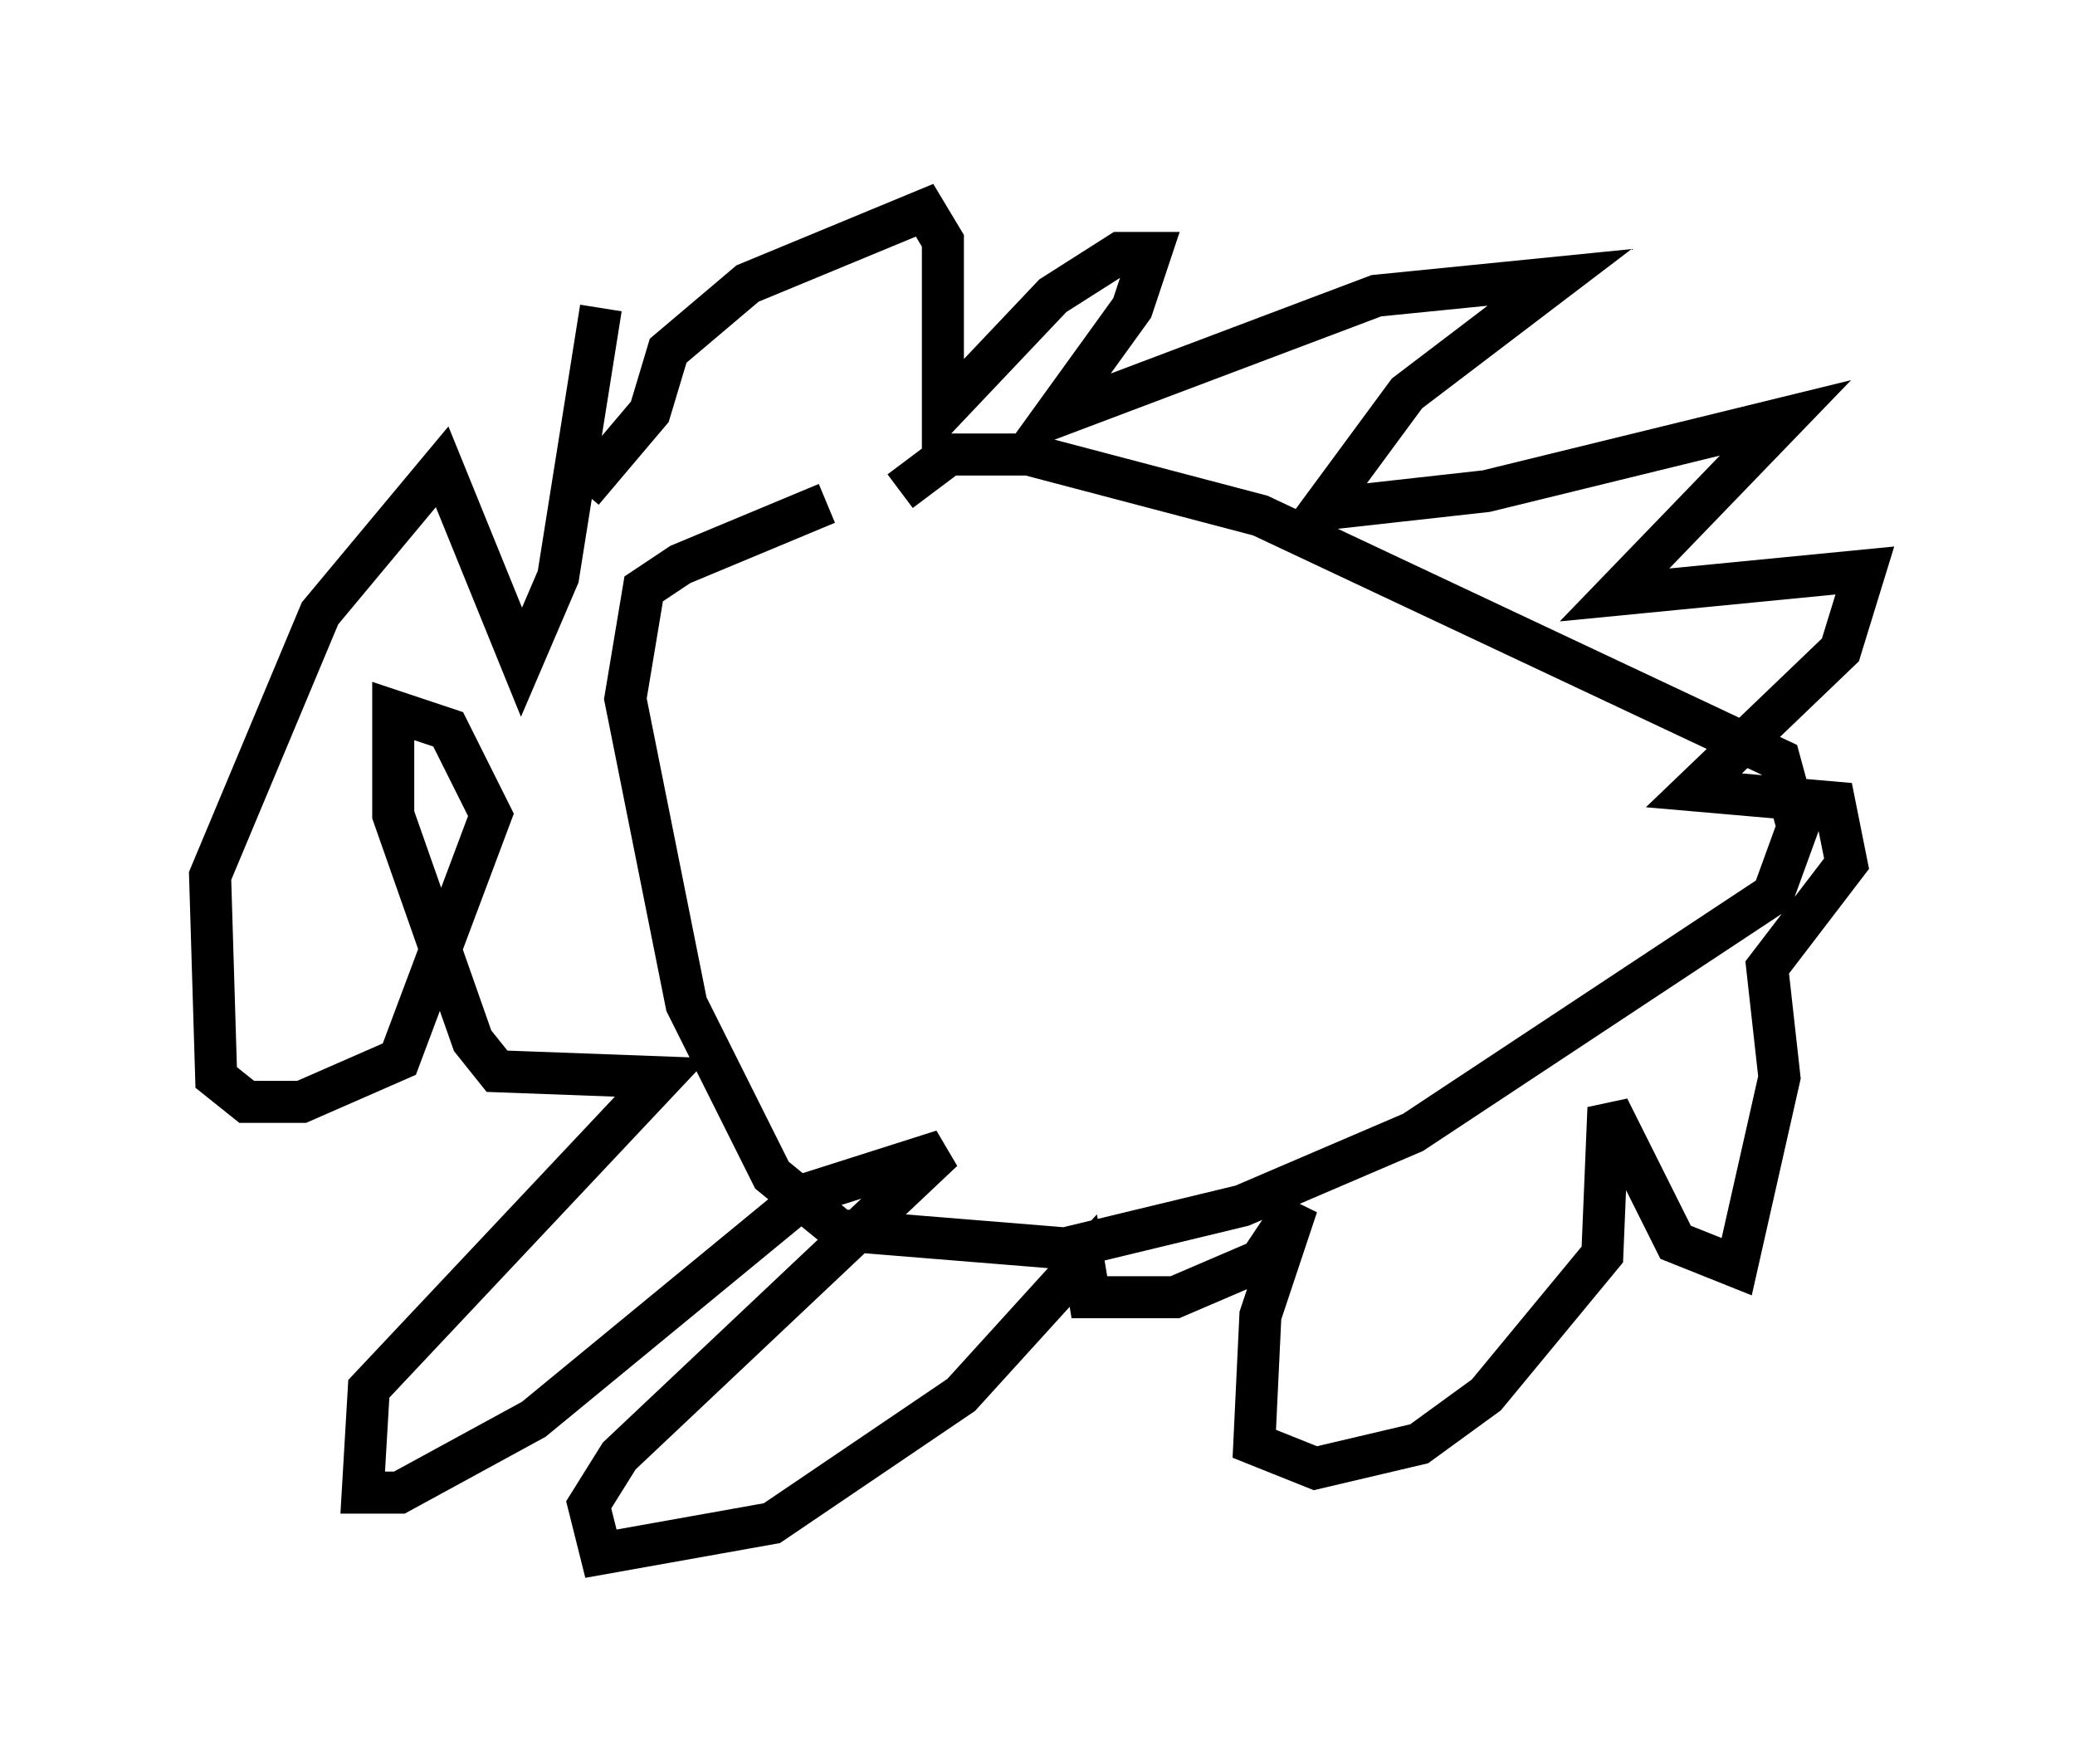 <?xml version="1.0" encoding="utf-8" ?>
<svg baseProfile="full" height="41.955" version="1.1" width="49.363" xmlns="http://www.w3.org/2000/svg" xmlns:ev="http://www.w3.org/2001/xml-events" xmlns:xlink="http://www.w3.org/1999/xlink"><defs /><rect fill="white" height="41.955" width="49.363" x="0" y="0" /><path d="M25.045, 11.101 m-5.374, 0.872 l-3.486, 1.453 -0.872, 0.581 l-0.436, 2.615 1.453, 7.263 l2.034, 4.067 1.598, 1.307 l5.374, 0.436 4.212, -1.017 l4.067, -1.743 8.57, -5.665 l0.581, -1.598 -0.436, -1.598 l-12.346, -5.81 -5.52, -1.453 l-1.888, 0.0 -1.162, 0.872 m-9.151, 3.196 l0.0, 0.0 m1.598, -3.196 l1.598, -1.888 0.436, -1.453 l1.888, -1.598 4.212, -1.743 l0.436, 0.726 0.0, 4.067 l2.615, -2.76 1.598, -1.017 l0.726, 0.0 -0.436, 1.307 l-1.888, 2.615 7.698, -2.905 l4.358, -0.436 -3.631, 2.76 l-2.034, 2.76 3.922, -0.436 l7.117, -1.743 -4.067, 4.212 l5.955, -0.581 -0.581, 1.888 l-3.486, 3.341 3.341, 0.291 l0.291, 1.453 -1.888, 2.469 l0.291, 2.615 -1.017, 4.503 l-1.453, -0.581 -1.598, -3.196 l-0.145, 3.486 -2.76, 3.341 l-1.598, 1.162 -2.469, 0.581 l-1.453, -0.581 0.145, -3.05 l0.872, -2.615 -0.872, 1.307 l-2.034, 0.872 -2.034, 0.0 l-0.145, -0.872 -2.905, 3.196 l-4.503, 3.05 -4.067, 0.726 l-0.291, -1.162 0.726, -1.162 l7.698, -7.263 -3.196, 1.017 l-6.536, 5.374 -3.196, 1.743 l-0.872, 0.0 0.145, -2.469 l6.972, -7.408 -3.922, -0.145 l-0.581, -0.726 -1.888, -5.374 l0.0, -2.469 1.307, 0.436 l1.017, 2.034 -2.179, 5.81 l-2.324, 1.017 -1.307, 0.0 l-0.726, -0.581 -0.145, -4.793 l2.615, -6.246 2.905, -3.486 l1.888, 4.648 0.872, -2.034 l1.017, -6.391 " fill="none" stroke="black" stroke-width="1" /></svg>